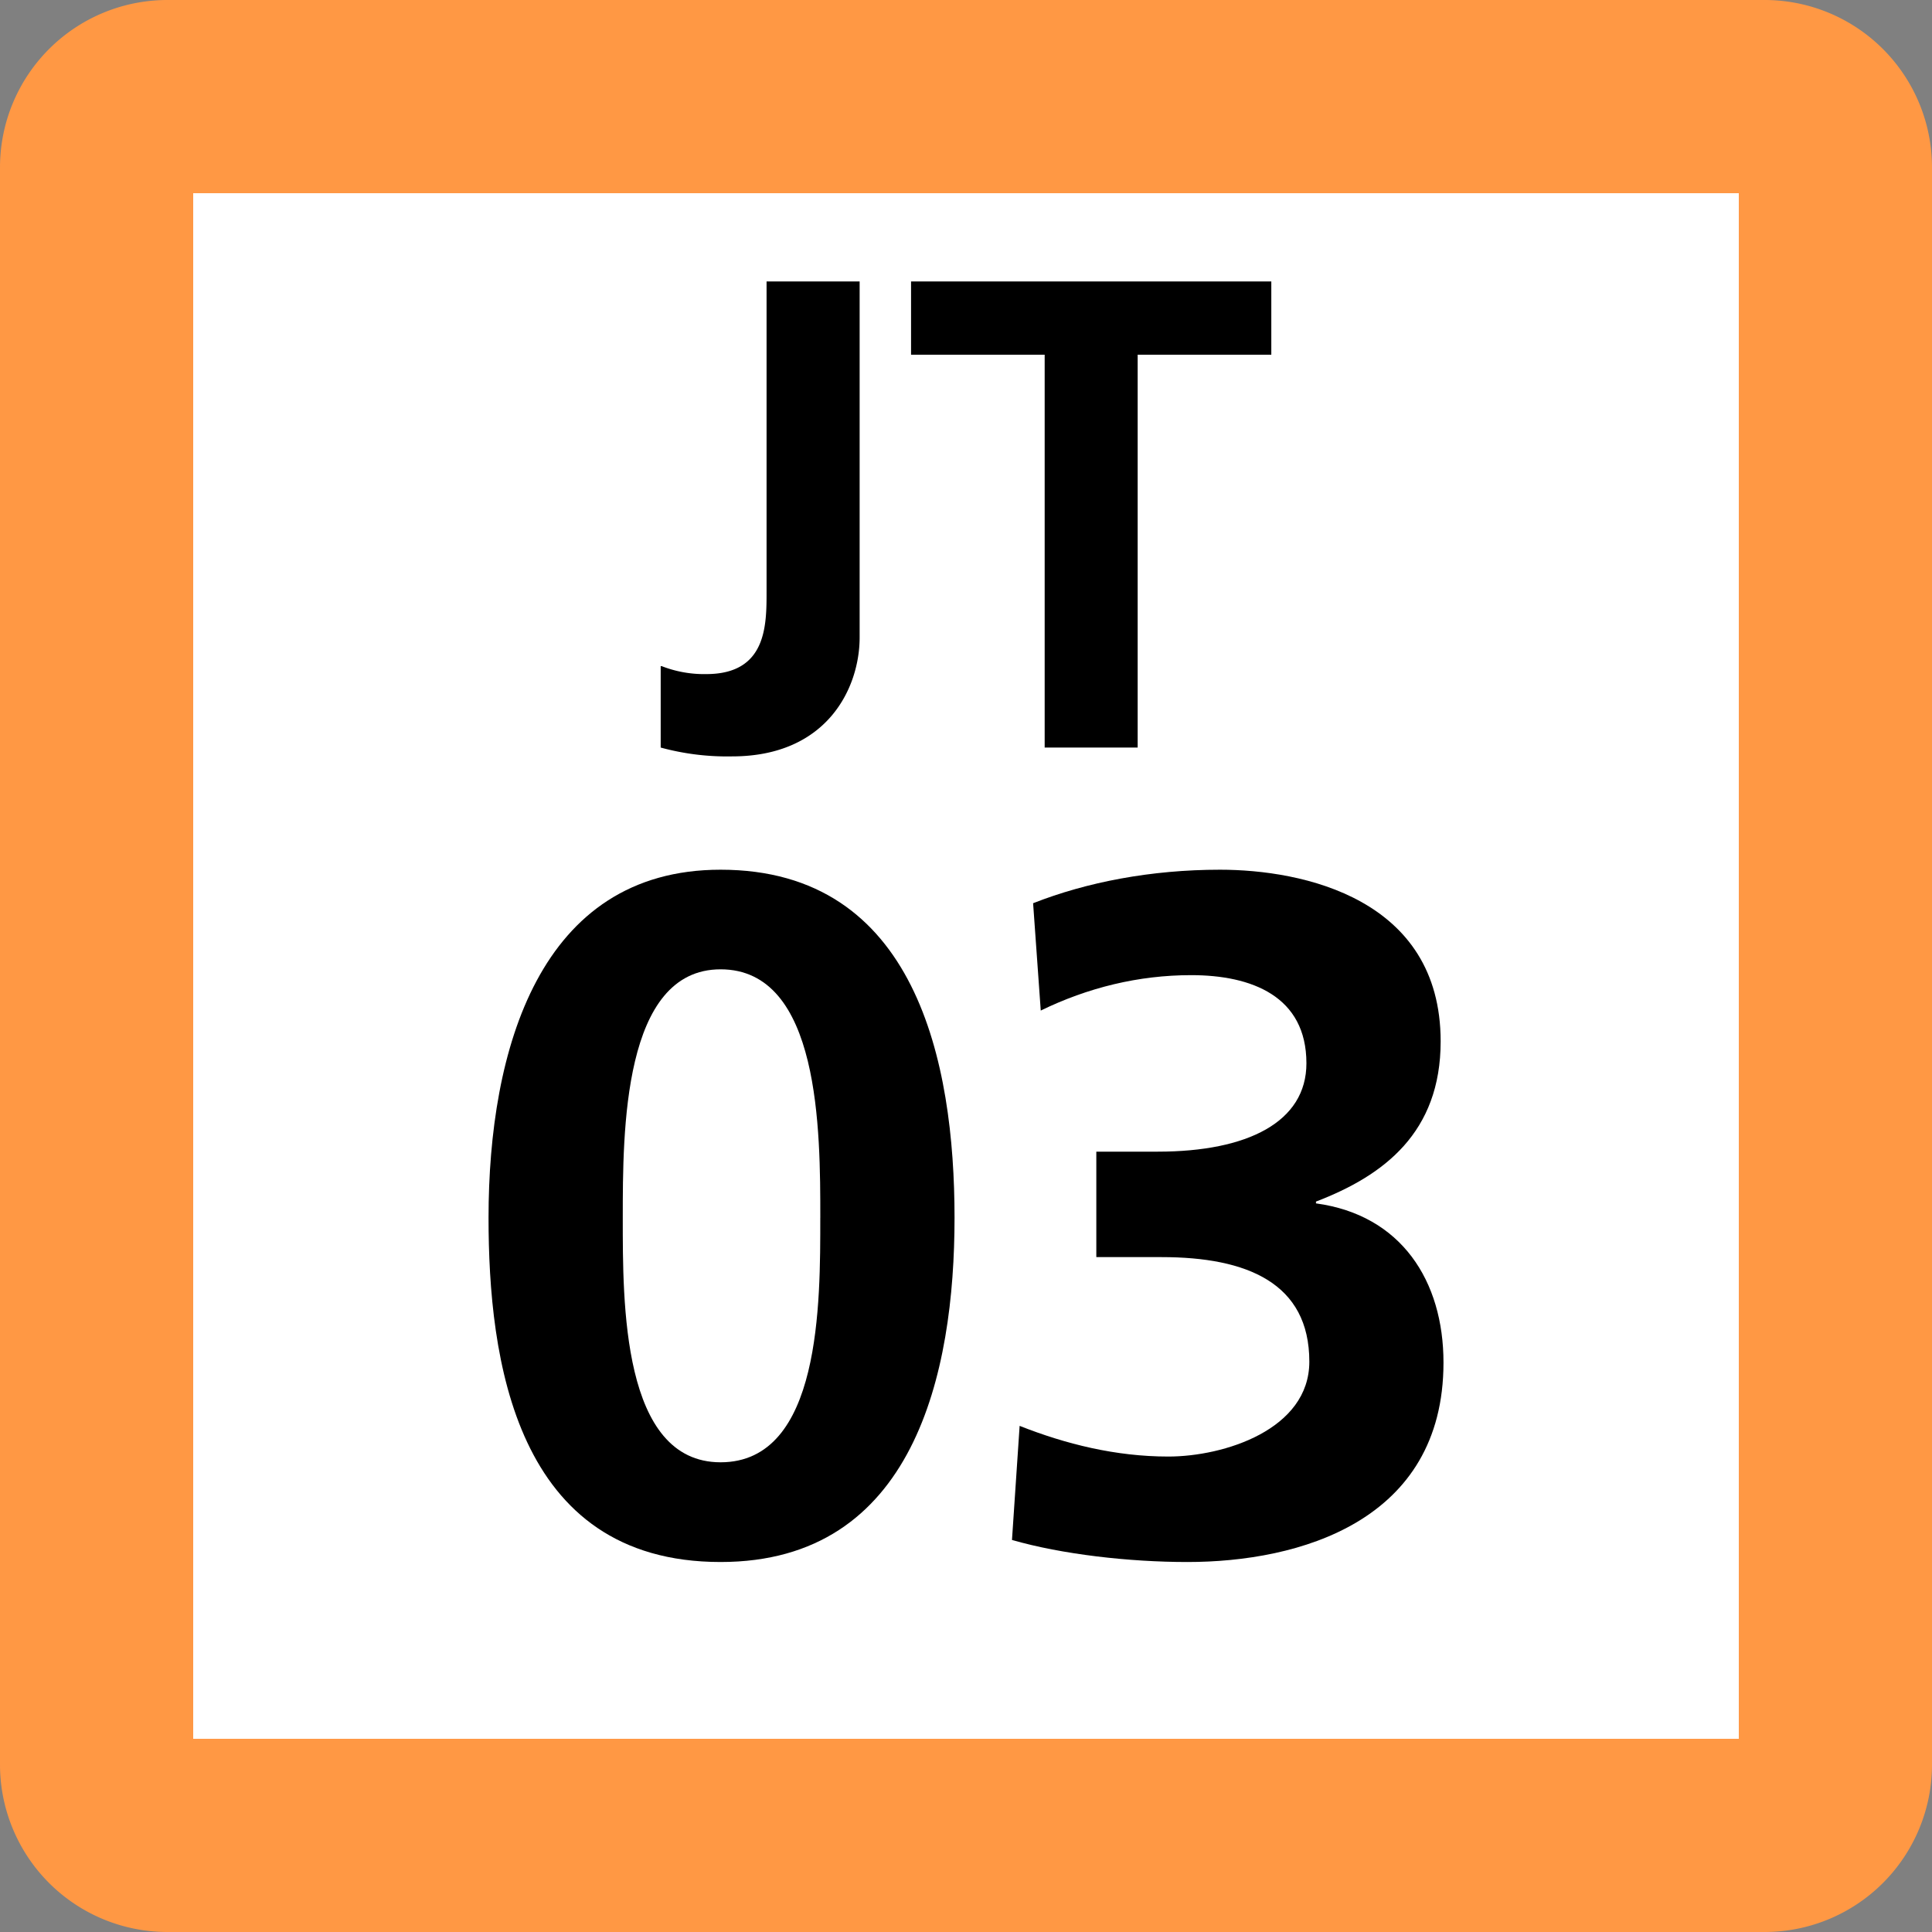 <svg xmlns="http://www.w3.org/2000/svg" xmlns:xlink="http://www.w3.org/1999/xlink" width="75" height="75"><rect width="100%" height="100%" fill="#808080" stroke="none"/><defs><clipPath id="b"><path d="M5 .625h9v18.75H5Zm0 0"/></clipPath><clipPath id="c"><path d="M15 .625h15v18.75H15Zm0 0"/></clipPath><clipPath id="a"><path d="M0 0h35v20H0z"/></clipPath><clipPath id="e"><path d="M1 .762h20v26.875H1Zm0 0"/></clipPath><clipPath id="f"><path d="M22 .762h18v26.875H22Zm0 0"/></clipPath><clipPath id="d"><path d="M0 0h41v28H0z"/></clipPath><clipPath id="g"><path d="M0 0h75v75H0z"/></clipPath><g id="h" clip-path="url(#a)"><g clip-path="url(#b)"><path d="M5.688 15.86c.55.214 1.14.32 1.73.308 2.34 0 2.34-1.887 2.34-3.195V.926h3.613v13.82c0 1.926-1.23 4.617-4.953 4.617a9.8 9.8 0 0 1-2.77-.343v-3.16Zm0 0"/></g><g clip-path="url(#c)"><path d="M24.164 19.02h-3.61V3.77h-5.187V.926h13.985V3.77h-5.188Zm0 0"/></g></g><g id="i" clip-path="url(#d)"><g clip-path="url(#e)"><path d="M1.965 14.273C1.965 7.762 3.938.762 10.973.762c7.593 0 9.082 7.48 9.082 13.511 0 6.032-1.563 13.364-9.082 13.364-8 0-9.008-7.926-9.008-13.364m12.879 0c0-3.347 0-9.644-3.871-9.644-3.797 0-3.797 6.297-3.797 9.644 0 3.278-.04 9.493 3.797 9.493 3.91 0 3.87-6.215 3.87-9.493m0 0"/></g><g clip-path="url(#f)"><path d="M22.582 22.352c1.79.707 3.727 1.191 5.773 1.191 2.157 0 5.473-1.043 5.473-3.684 0-3.054-2.422-4.058-5.734-4.058h-2.535v-4.094h2.386c3.496 0 5.77-1.156 5.77-3.43 0-2.601-2.121-3.422-4.473-3.422-2.043 0-4.015.485-5.84 1.375l-.297-4.167c2.086-.82 4.579-1.301 7.258-1.301 3.2 0 8.563 1.113 8.563 6.664 0 3.535-2.196 5.207-4.84 6.219v.07c3.316.45 4.95 3.015 4.95 6.18 0 6.175-5.622 7.742-9.938 7.742-2.27 0-4.875-.297-6.813-.856z"/></g></g><g id="j" clip-path="url(#g)"><path fill="#FF9844" d="M0 68.5v-62A6.5 6.5 0 0 1 6.5 0h62A6.5 6.5 0 0 1 75 6.5v62a6.5 6.5 0 0 1-6.5 6.5h-62A6.5 6.5 0 0 1 0 68.5m0 0"/><path fill="#FFF" d="M7.5 67.5v-60h60v60Zm0 0"/><use xlink:href="#h" transform="translate(20 10)"/><use xlink:href="#i" transform="translate(17 33)"/></g></defs><use xlink:href="#j"/></svg>
